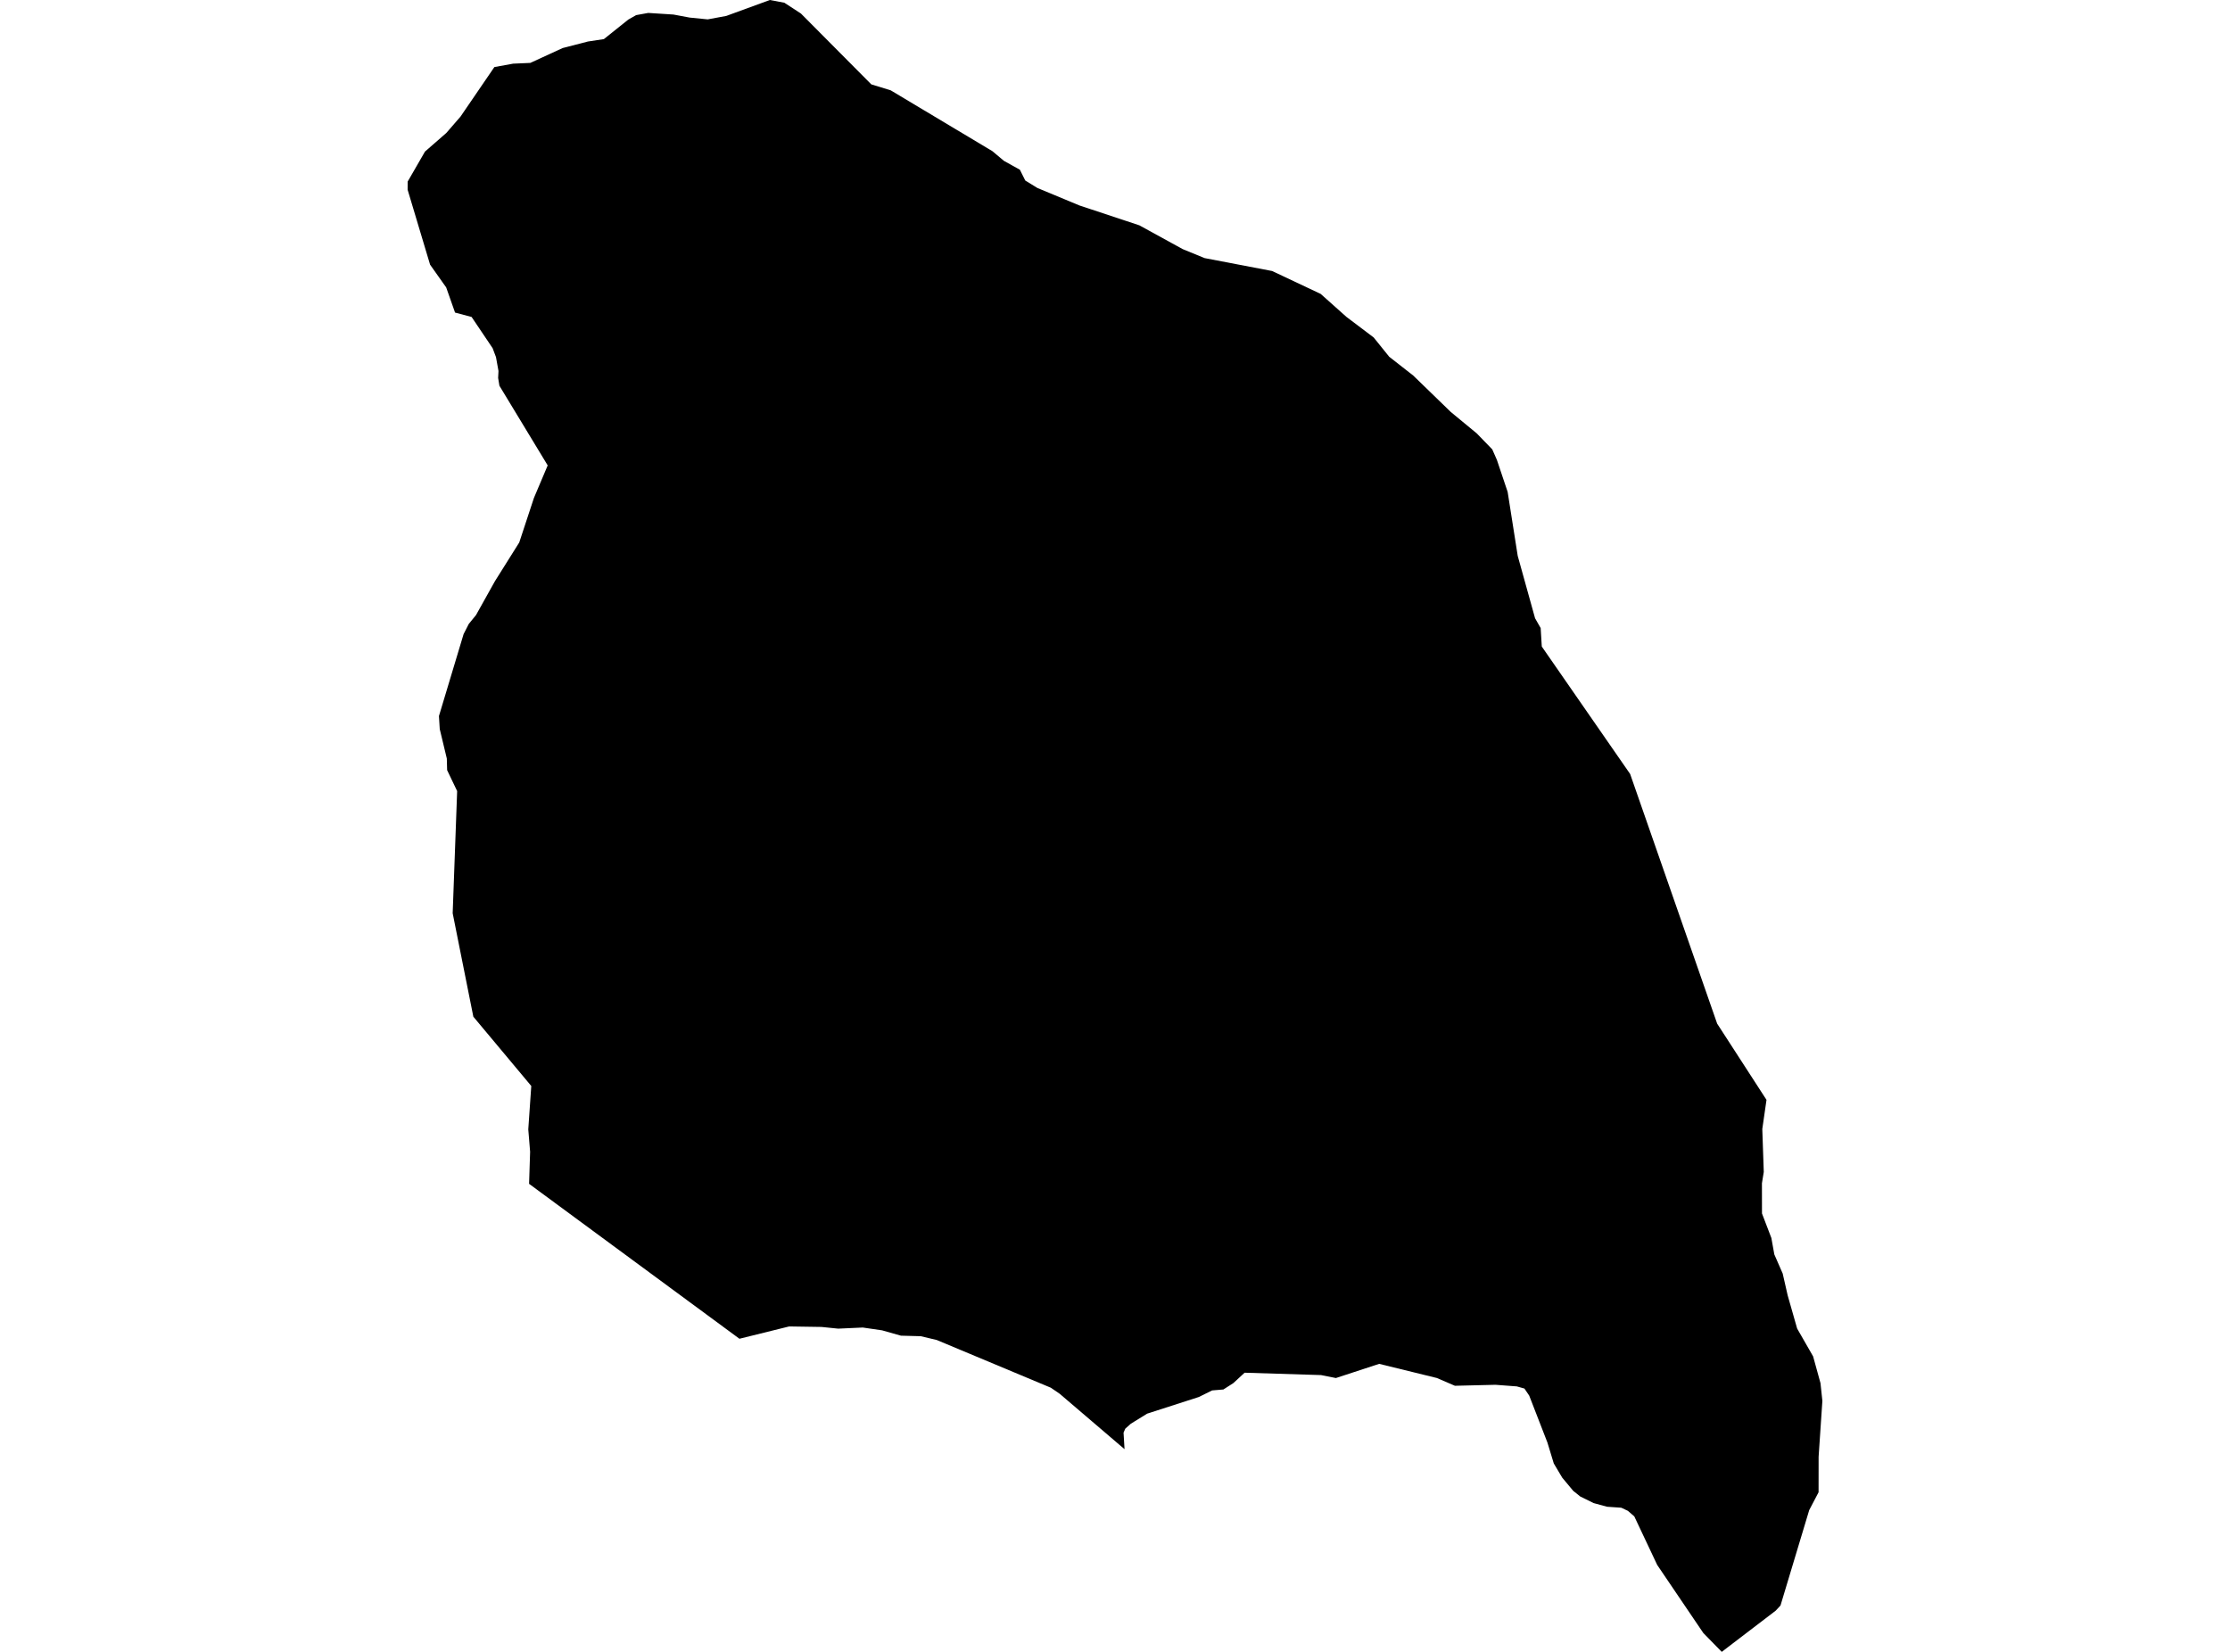 <?xml version='1.0'?>
<svg  baseProfile = 'tiny' width = '540' height = '400' stroke-linecap = 'round' stroke-linejoin = 'round' version='1.1' xmlns='http://www.w3.org/2000/svg'>
<path id='1709901001' title='1709901001'  d='M 246.969 41.101 248.269 43.711 251.215 45.521 261.399 49.756 275.904 54.566 286.38 60.318 291.688 62.496 308.057 65.627 319.81 71.173 326.05 76.741 332.637 81.714 336.396 86.383 342.213 90.933 351.302 99.751 357.607 104.951 361.355 108.818 362.482 111.375 365.082 119.12 367.519 134.601 371.722 149.713 373.077 152.085 373.347 156.559 394.743 187.423 415.813 247.871 427.762 266.331 426.744 273.394 427.101 283.783 426.657 286.524 426.668 293.836 428.943 299.783 429.658 303.759 431.683 308.385 432.886 313.66 435.183 321.709 438.162 326.898 439.05 328.448 440.837 334.926 441.292 339.227 440.382 352.768 440.372 361.348 438.107 365.67 431.153 388.766 430.004 390.012 419.659 397.909 416.929 400 412.466 395.439 401.297 378.951 395.75 367.197 394.19 365.843 392.598 365.096 389.153 364.858 385.892 363.969 382.664 362.377 380.963 361.012 378.298 357.816 376.251 354.371 374.712 349.312 370.303 337.948 369.144 336.237 367.303 335.717 362.135 335.327 352.31 335.565 347.933 333.68 333.969 330.257 323.494 333.691 319.897 332.976 301.383 332.402 298.664 334.915 296.249 336.464 293.519 336.692 290.301 338.284 277.789 342.314 273.824 344.762 272.492 345.954 272.069 346.918 272.307 350.915 256.61 337.504 254.455 336.031 226.841 324.483 222.963 323.562 218.164 323.432 213.603 322.143 208.923 321.46 202.976 321.731 198.935 321.319 191.092 321.2 179.056 324.179 128.119 286.665 128.369 278.897 127.924 273.481 128.65 262.973 114.621 246.192 109.617 221.146 110.7 191.561 108.273 186.491 108.197 183.675 106.486 176.546 106.291 173.394 112.26 153.548 113.516 151.089 115.271 148.933 119.843 140.743 125.736 131.362 129.289 120.583 132.626 112.696 120.937 93.413 120.623 91.518 120.71 89.839 120.103 86.47 119.29 84.314 114.199 76.752 110.191 75.691 108.046 69.602 104.146 64.088 98.708 45.943 98.718 43.971 102.911 36.702 108.067 32.207 111.523 28.22 119.713 16.239 124.252 15.415 128.423 15.231 136.244 11.635 142.365 10.053 146.232 9.468 152.158 4.734 154.043 3.662 156.968 3.131 163.078 3.521 167.01 4.257 171.376 4.691 175.872 3.857 186.423 0 189.933 0.661 193.952 3.282 210.992 20.431 215.683 21.872 240.296 36.594 243.112 38.956 246.969 41.101 Z' />
</svg>
